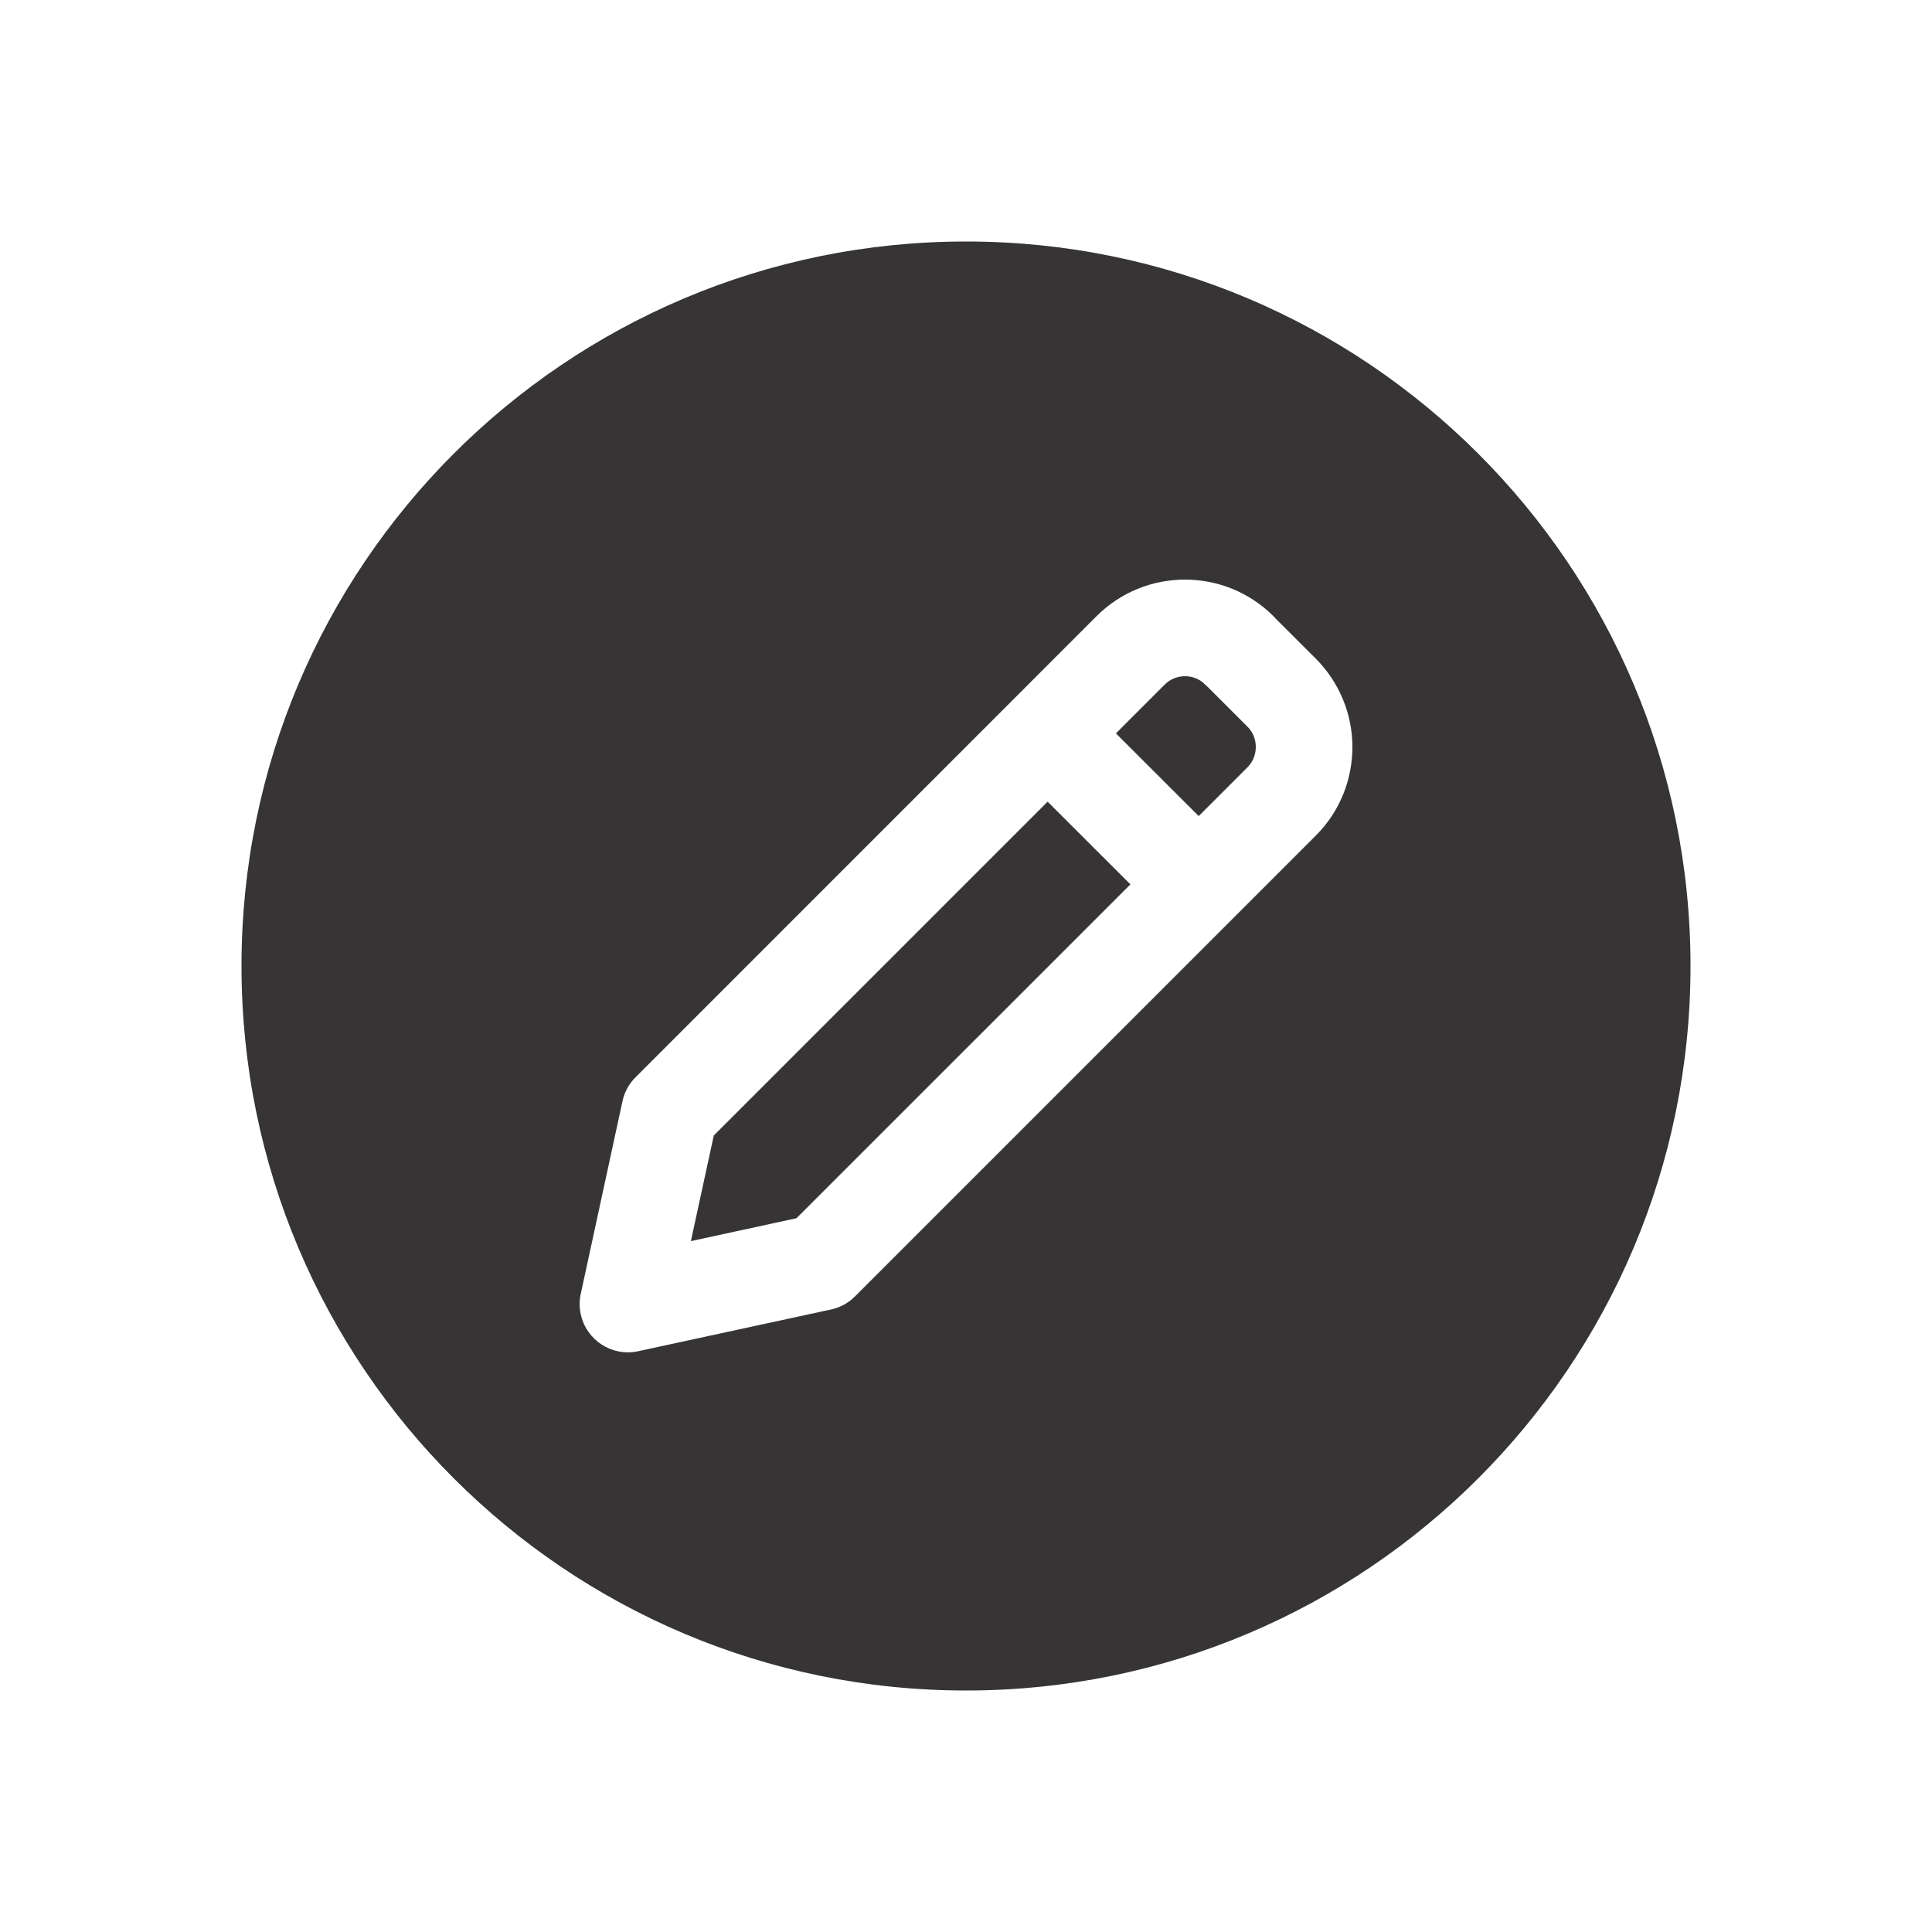 <?xml version="1.0" encoding="UTF-8"?>
<!DOCTYPE svg PUBLIC "-//W3C//DTD SVG 1.1//EN" "http://www.w3.org/Graphics/SVG/1.1/DTD/svg11.dtd">
<!-- Creator: CorelDRAW -->
<svg xmlns="http://www.w3.org/2000/svg" xml:space="preserve" width="200px" height="200px" version="1.1" style="shape-rendering:geometricPrecision; text-rendering:geometricPrecision; image-rendering:optimizeQuality; fill-rule:evenodd; clip-rule:evenodd"
viewBox="0 0 200 200"
 xmlns:xlink="http://www.w3.org/1999/xlink"
 xmlns:xodm="http://www.corel.com/coreldraw/odm/2003">
 <defs>
  <style type="text/css">
   <![CDATA[
    .fil0 {fill:#373435;fill-rule:nonzero}
   ]]>
  </style>
 </defs>
 <g id="Layer_x0020_1">
  <path class="fil0" d="M60.14 133.85l4.3 -19.86c0.21,-0.97 0.69,-1.82 1.35,-2.47l47.72 -47.73c2.53,-2.53 5.84,-3.79 9.16,-3.79 3.31,0 6.63,1.26 9.16,3.79l0.24 0.26 4.13 4.12c2.53,2.54 3.8,5.86 3.8,9.16 0,3.32 -1.26,6.64 -3.78,9.16l-47.73 47.73c-0.75,0.75 -1.69,1.21 -2.66,1.38l-19.78 4.28c-2.69,0.58 -5.35,-1.13 -5.93,-3.83 -0.17,-0.75 -0.15,-1.49 0.02,-2.2zm13.75 -16.3l-2.37 10.93 10.93 -2.37 34.57 -34.56 -8.57 -8.56 -34.56 34.56zm46.69 -46.69l-5.06 5.06 8.57 8.56 5.06 -5.06c0.56,-0.57 0.85,-1.33 0.85,-2.09 0,-0.77 -0.28,-1.53 -0.84,-2.08l-4.14 -4.14 -0.27 -0.25c-0.56,-0.57 -1.32,-0.86 -2.08,-0.86 -0.76,0 -1.52,0.29 -2.09,0.86zm-20.58 -45.86c-41.42,0 -75,33.58 -75,75 0,41.42 33.58,75 75,75 41.42,0 75,-33.58 75,-75 0,-41.42 -33.58,-75 -75,-75z"/>
 </g>
</svg>
